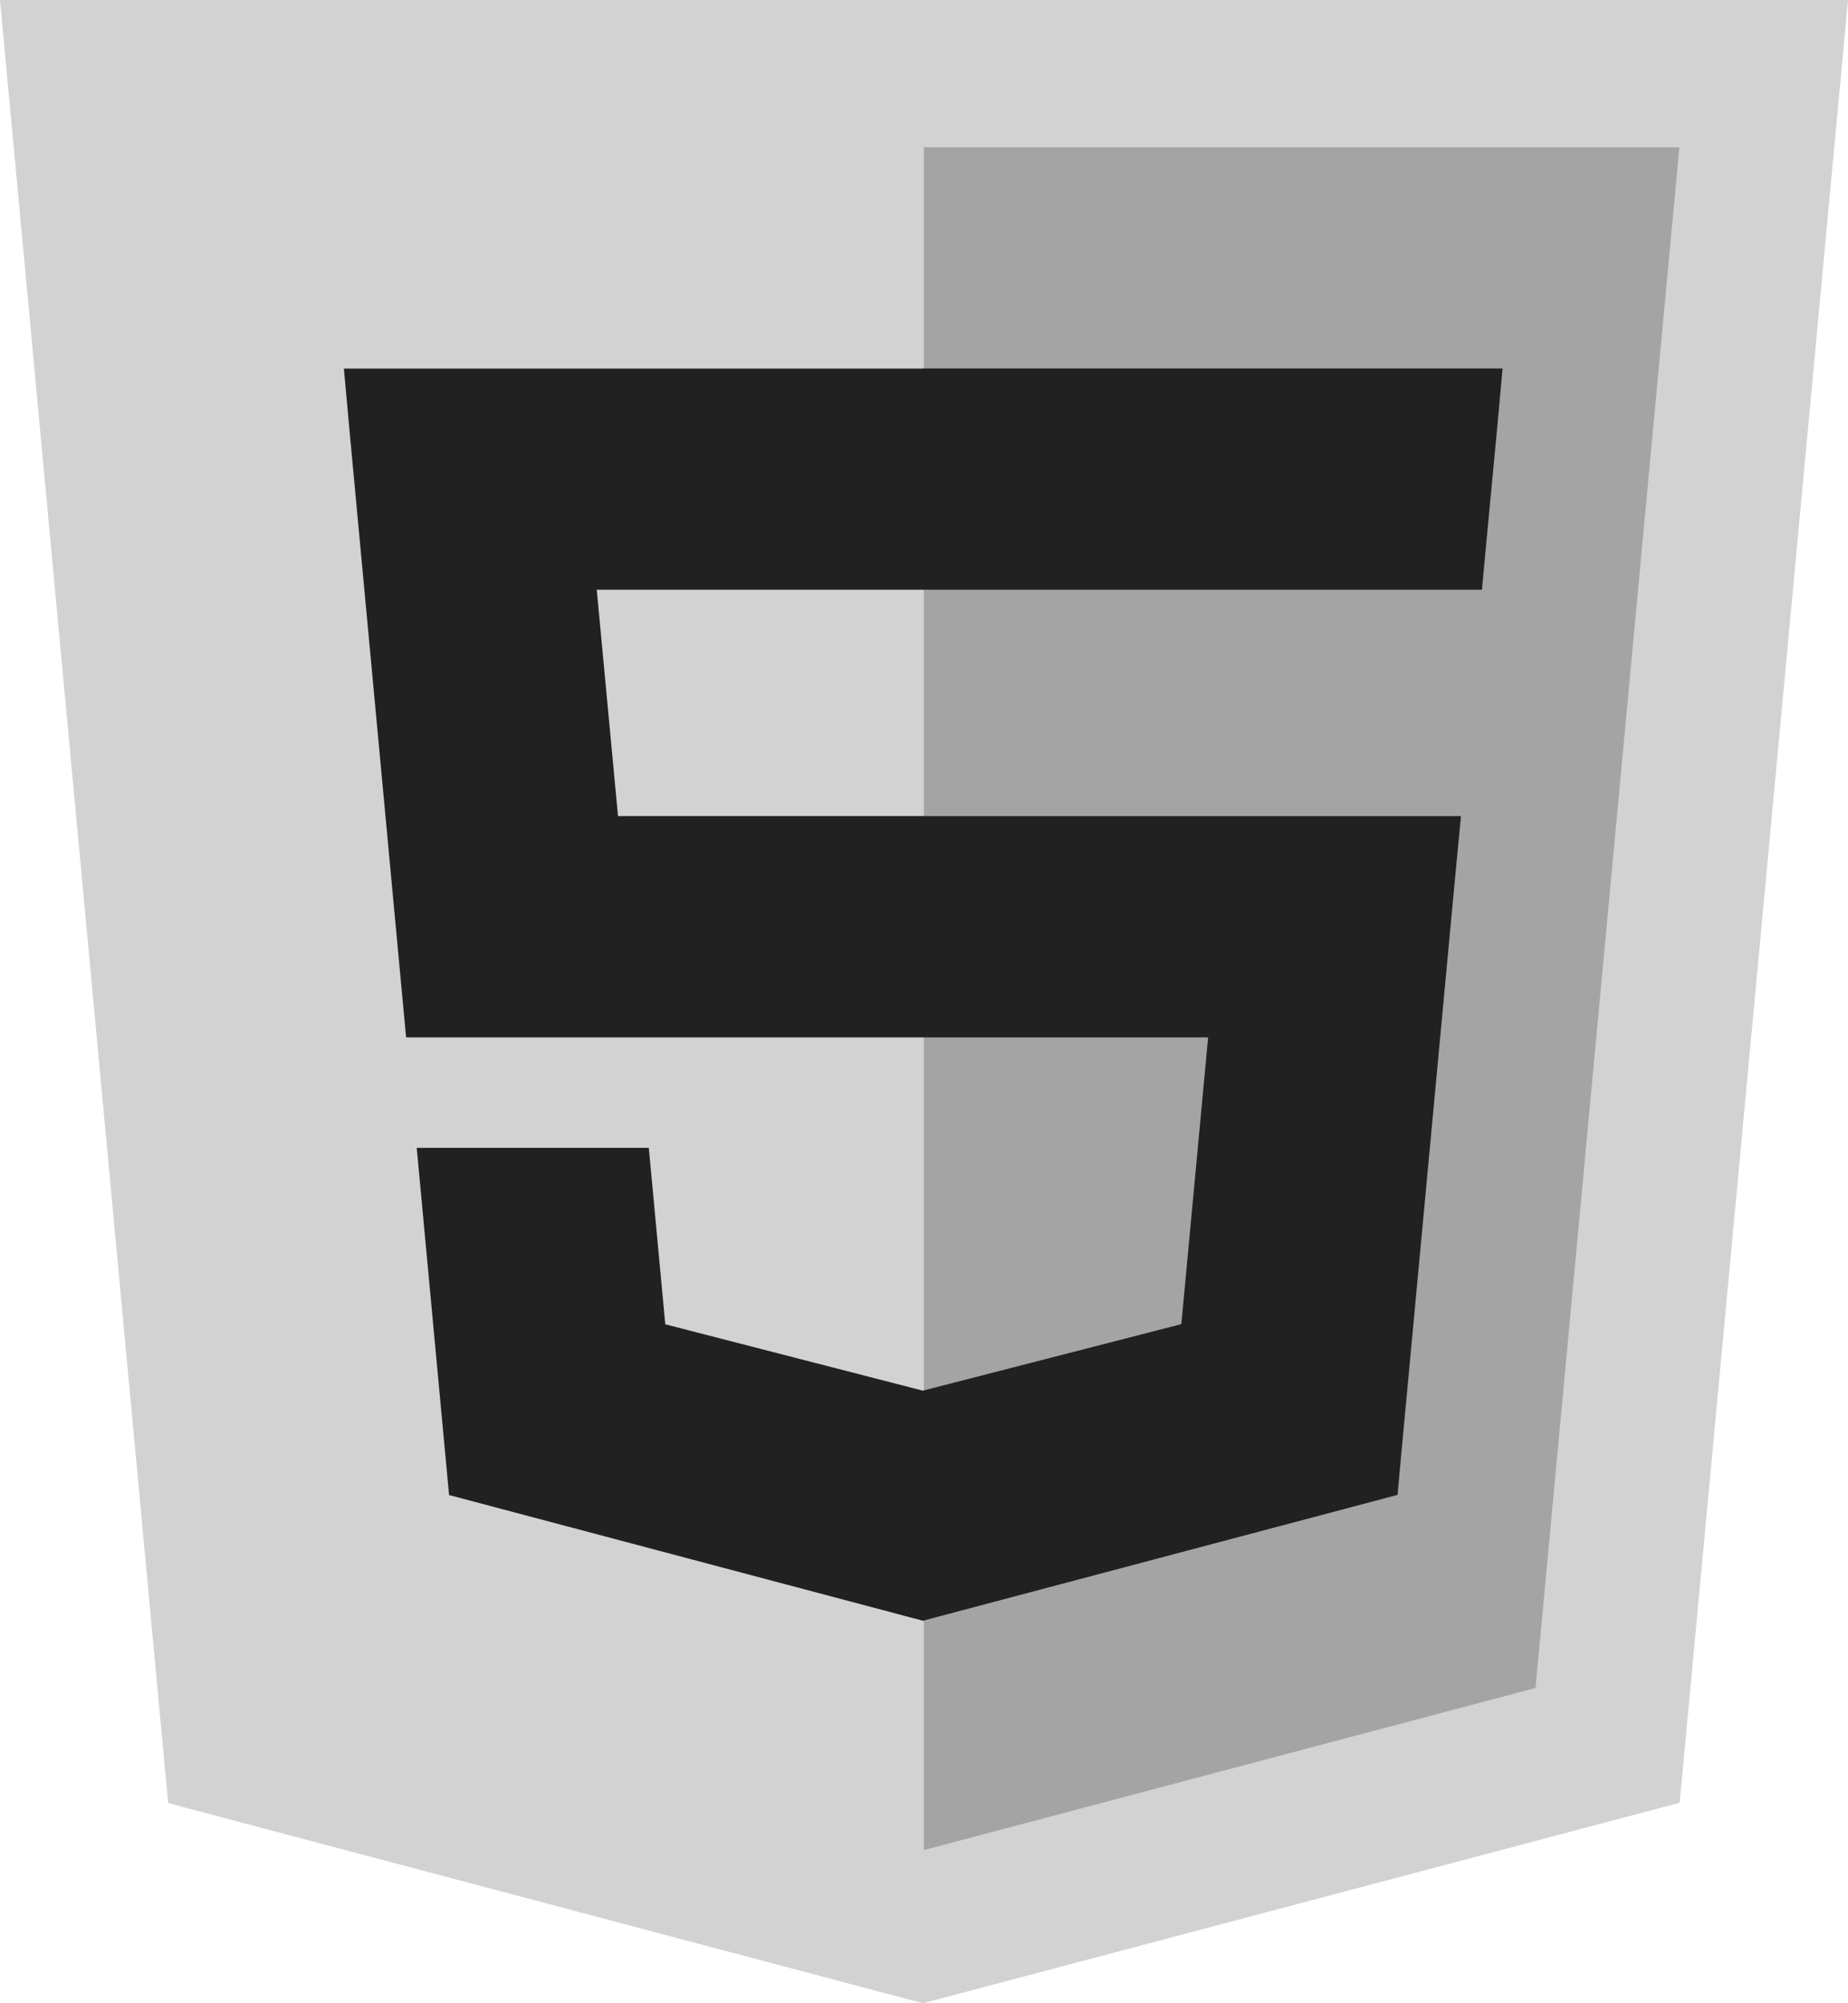 <svg width="12" height="13" viewBox="0 0 12 13" fill="none" xmlns="http://www.w3.org/2000/svg">
<g clip-path="url(#clip0_7_35)">
<path fill-rule="evenodd" clip-rule="evenodd" d="M12 0L10.907 11.699L5.993 13L1.092 11.701L0 0H12Z" fill="#D2D2D2"/>
<path fill-rule="evenodd" clip-rule="evenodd" d="M5.999 12.006L9.971 10.954L10.905 0.956H5.999V12.006Z" fill="#A4A4A4"/>
<path fill-rule="evenodd" clip-rule="evenodd" d="M3.875 3.827H6.001V2.392H2.233L2.268 2.777L2.637 6.732H5.998V5.296H4.013L3.875 3.827ZM4.213 7.449H2.706L2.916 9.702L5.994 10.518L6.001 10.516V9.023L5.994 9.025L4.32 8.594L4.213 7.449Z" fill="#212121"/>
<path fill-rule="evenodd" clip-rule="evenodd" d="M5.995 6.732H7.845L7.671 8.593L5.995 9.024V10.517L9.075 9.701L9.097 9.459L9.45 5.681L9.487 5.296H5.995V6.732ZM5.995 3.823V3.827H9.623L9.653 3.504L9.722 2.776L9.757 2.391H5.995V3.823Z" fill="#212121"/>
</g>
<defs>
<clipPath id="clip0_7_35">
<rect width="12" height="13" fill="white"/>
</clipPath>
</defs>
</svg>
